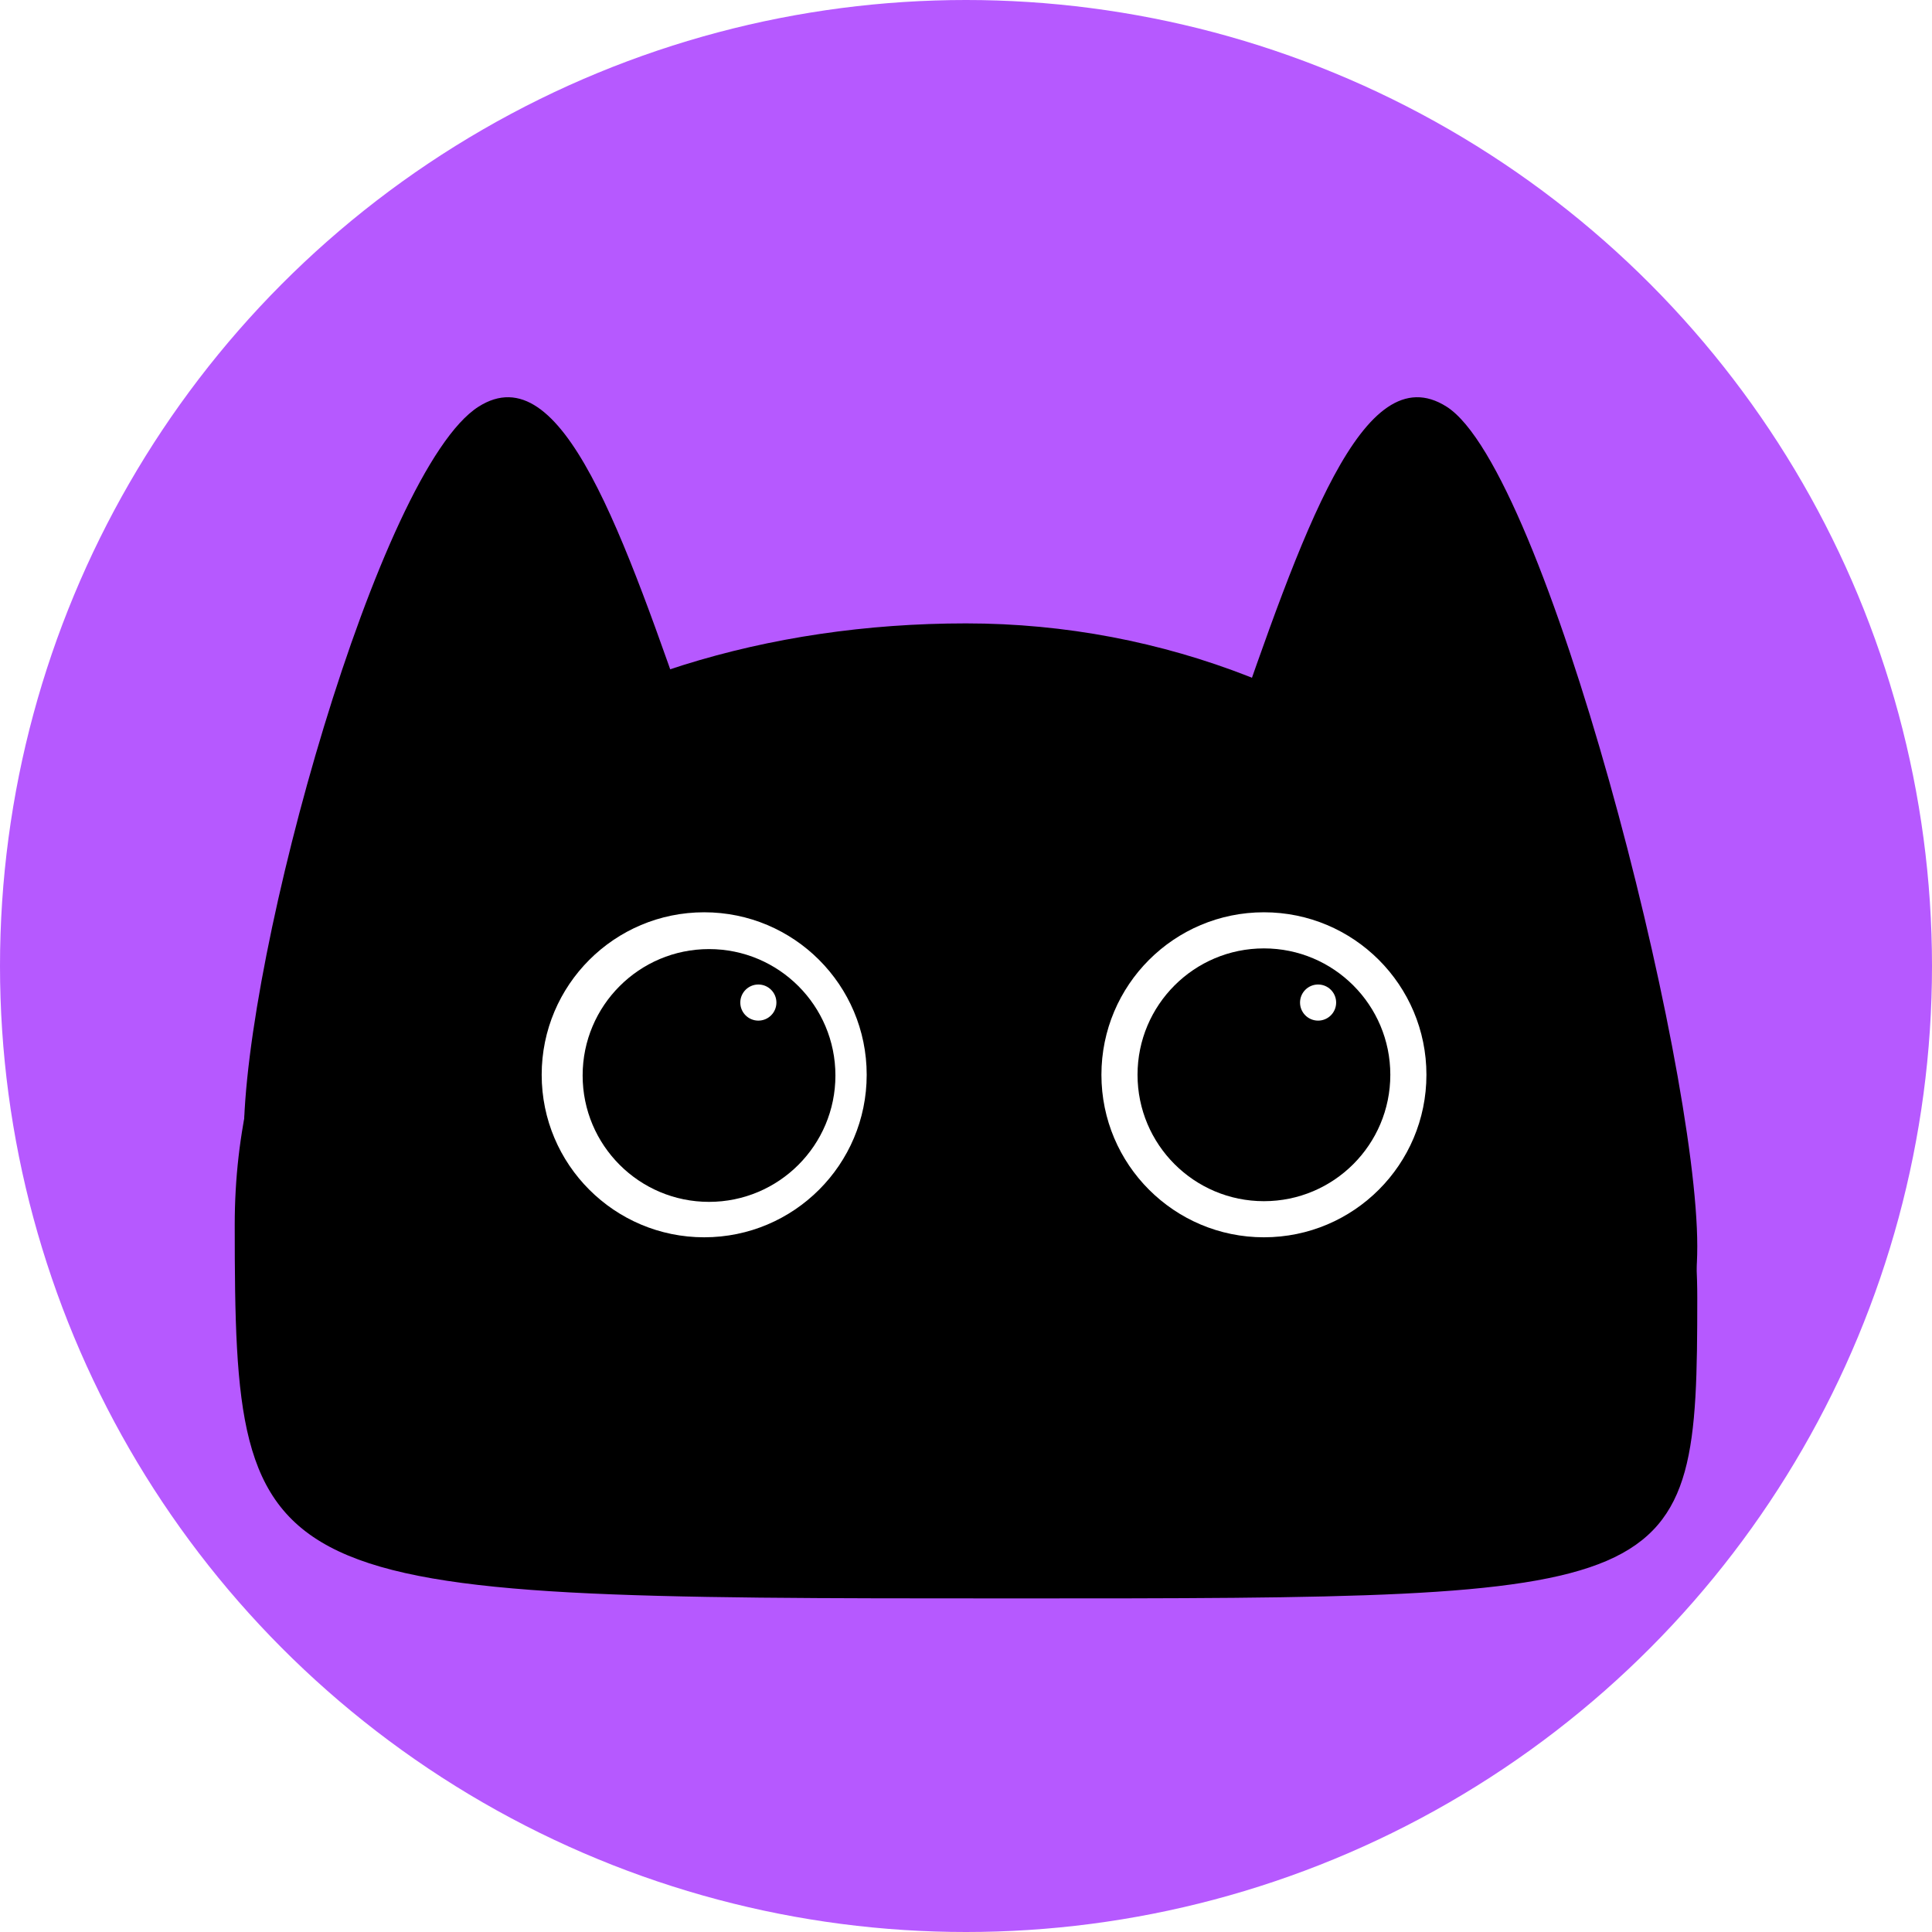 <svg width="107" height="107" viewBox="0 0 107 107" fill="none" xmlns="http://www.w3.org/2000/svg">
<circle cx="53.5" cy="53.5" r="53.5" fill="#B659FF"/>
<g filter="url(#filter0_d_35:1028)">
<path d="M94 67.871C94 84.525 93.293 84.525 56 84.525C14 84.525 13 84.459 13 63.834C13 43.208 31.409 30.525 53.5 30.525C75.591 30.525 94 47.245 94 67.871Z" fill="black"/>
<path d="M38.5 37.025C38.5 47.242 33.851 52.025 27.5 52.025C21.149 52.025 13.5 69.243 13.5 59.025C13.5 48.808 21 22.025 26.5 18.525C31.14 15.572 34.5 25.525 38.5 37.025Z" fill="black"/>
<path d="M68.12 37.025C68.12 47.242 72.769 52.025 79.12 52.025C87.12 62.525 94 75.243 94 65.025C94 54.808 85.62 22.025 80.12 18.525C75.48 15.572 72.12 25.525 68.12 37.025Z" fill="black"/>
<circle cx="39" cy="55.525" r="9" fill="white"/>
<circle cx="70" cy="55.525" r="9" fill="white"/>
<path d="M46.268 55.563C46.268 59.429 43.134 62.563 39.268 62.563C35.402 62.563 32.268 59.429 32.268 55.563C32.268 51.697 35.402 48.563 39.268 48.563C43.134 48.563 46.268 51.697 46.268 55.563Z" fill="black"/>
<circle cx="70" cy="55.525" r="7" fill="black"/>
<circle cx="42" cy="51.525" r="1" fill="white"/>
<circle cx="73" cy="51.525" r="1" fill="white"/>
</g>
<defs>
<filter id="filter0_d_35:1028" x="9" y="18" width="89" height="74.525" filterUnits="userSpaceOnUse" color-interpolation-filters="sRGB">
<feFlood flood-opacity="0" result="BackgroundImageFix"/>
<feColorMatrix in="SourceAlpha" type="matrix" values="0 0 0 0 0 0 0 0 0 0 0 0 0 0 0 0 0 0 127 0" result="hardAlpha"/>
<feOffset dy="4"/>
<feGaussianBlur stdDeviation="2"/>
<feComposite in2="hardAlpha" operator="out"/>
<feColorMatrix type="matrix" values="0 0 0 0 0 0 0 0 0 0 0 0 0 0 0 0 0 0 0.25 0"/>
<feBlend mode="normal" in2="BackgroundImageFix" result="effect1_dropShadow_35:1028"/>
<feBlend mode="normal" in="SourceGraphic" in2="effect1_dropShadow_35:1028" result="shape"/>
</filter>
</defs>
</svg>
